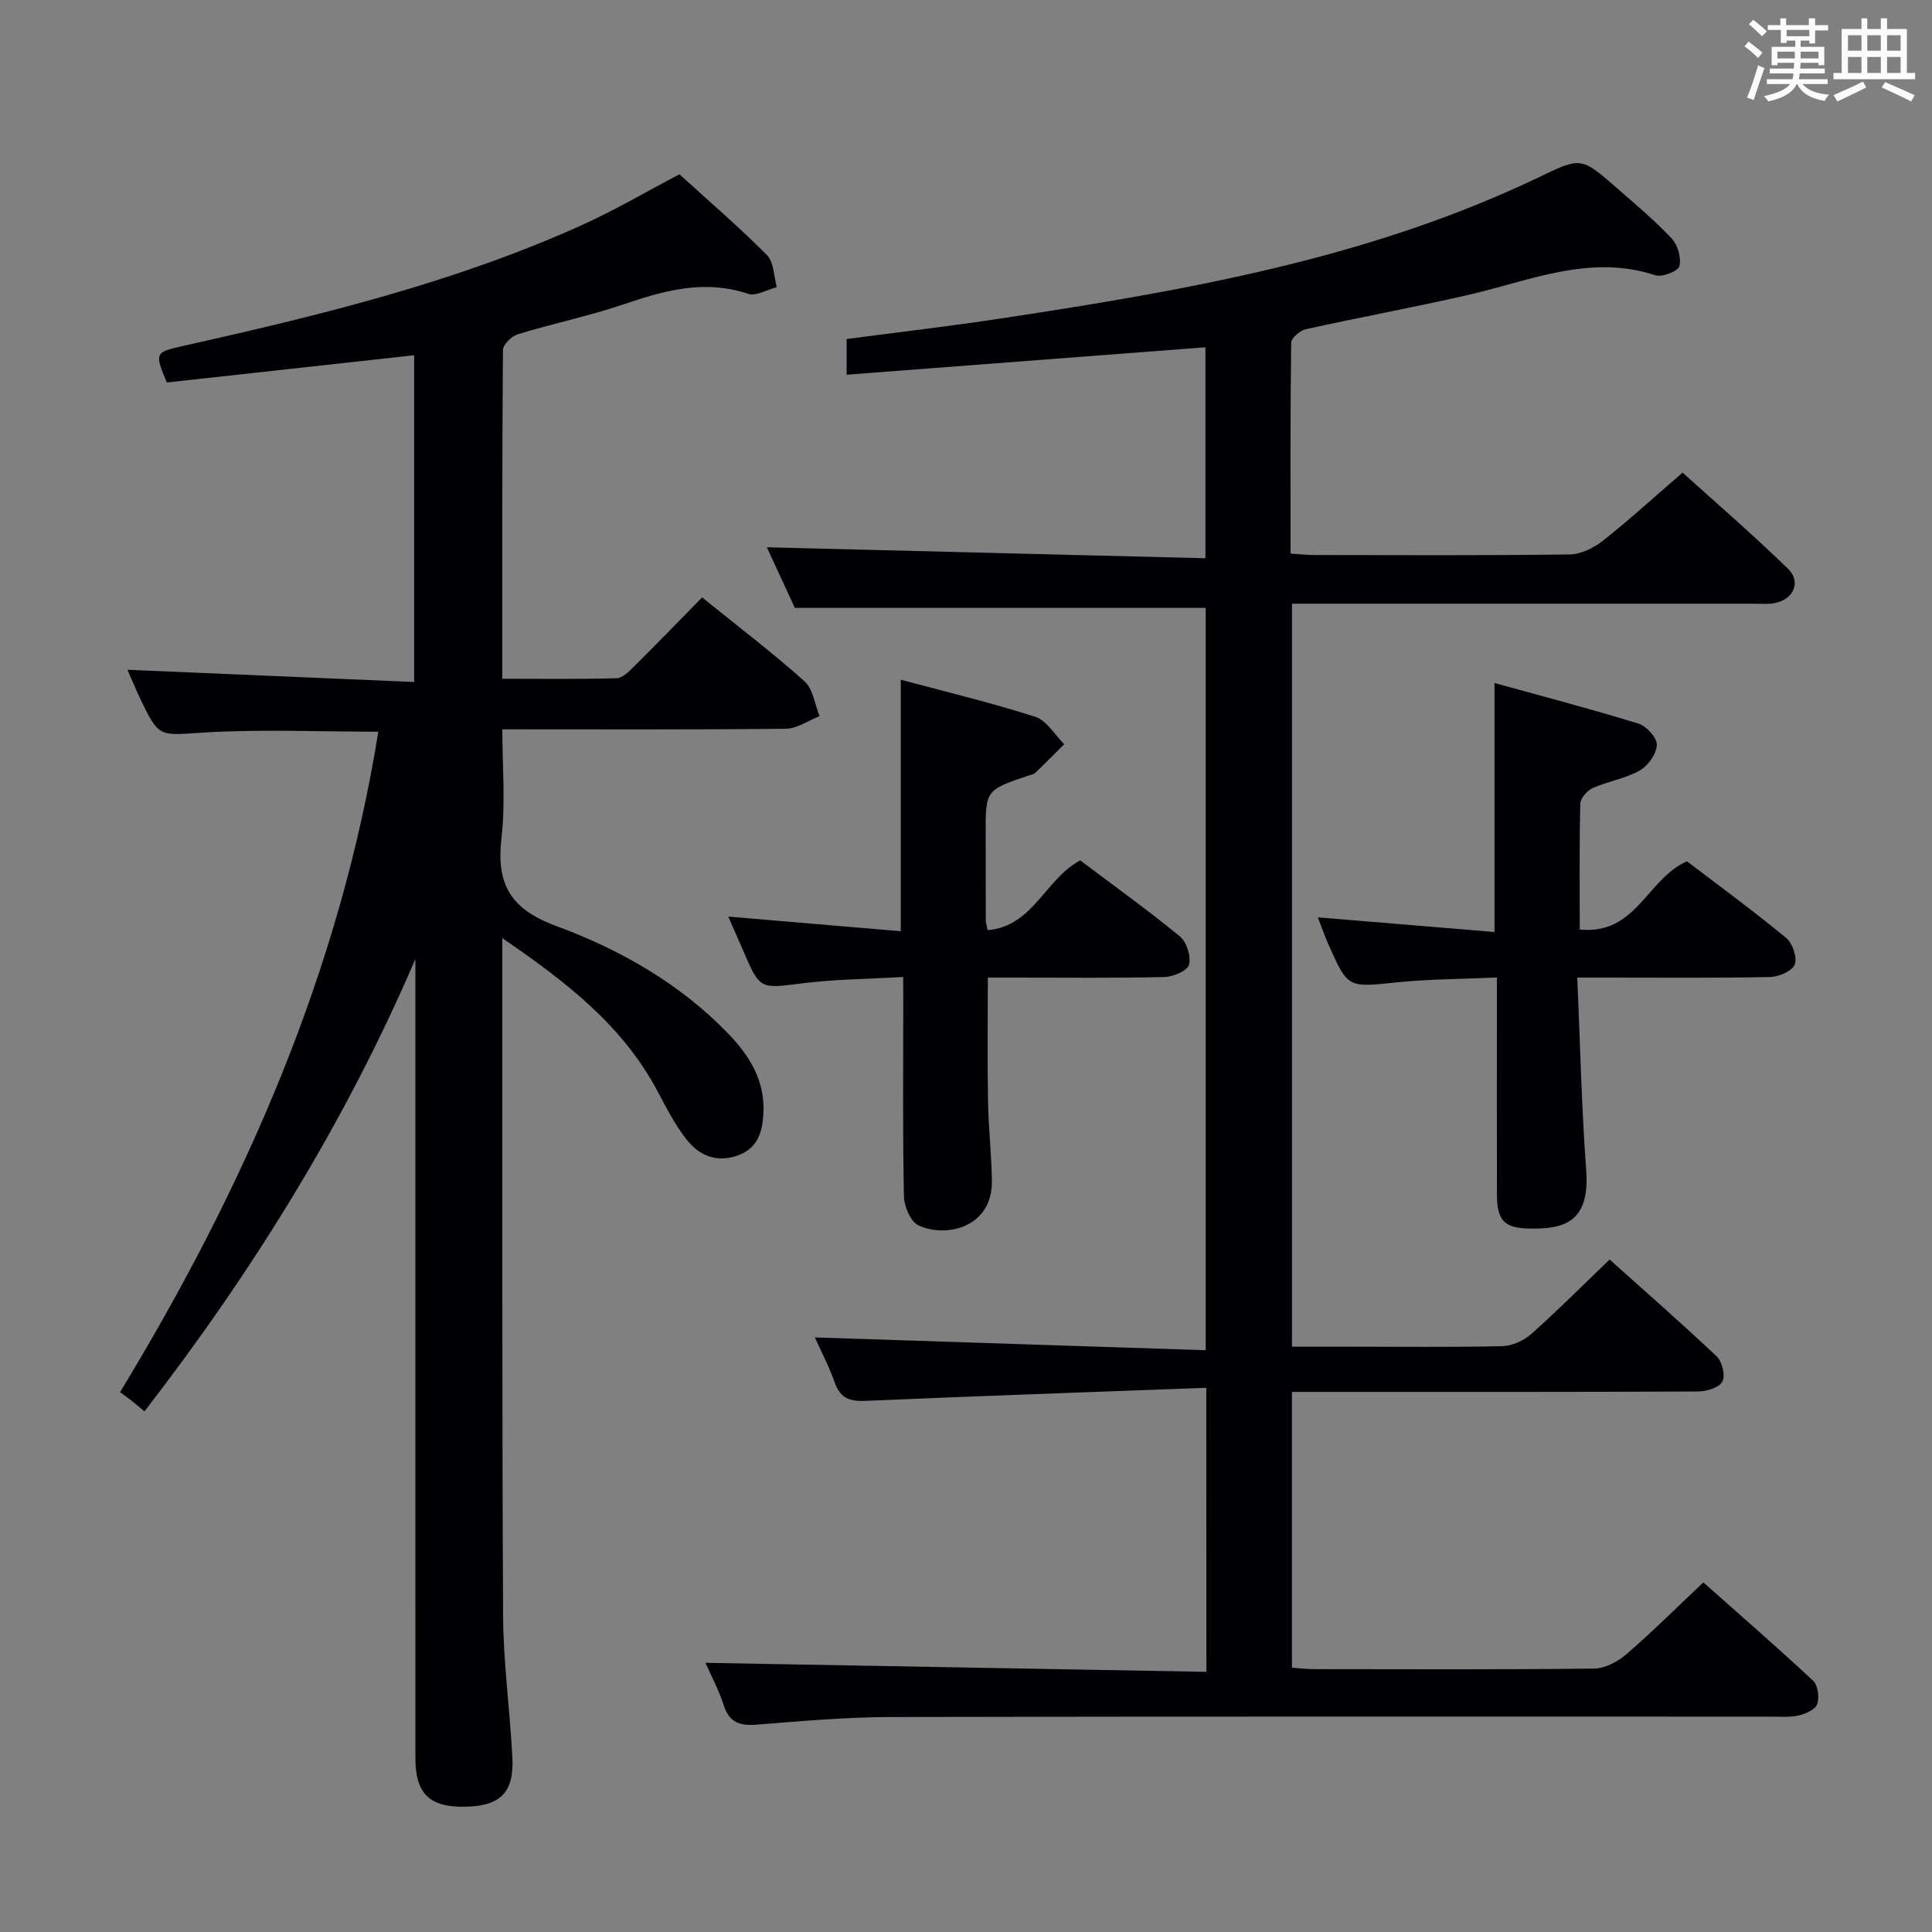 <svg enable-background="new 0 0 400 400" viewBox="0 0 400 400" xmlns="http://www.w3.org/2000/svg"><rect x="0" y="0" width="400" height="400" fill="#808080" stroke="none"/><g fill="#010105"><path d="m249.75 287.33c-23.87.89-47.13 1.69-70.38 2.7-3.25.14-5.32-.37-6.51-3.71-1.26-3.54-3.02-6.89-4.15-9.42 26.78.88 53.65 1.76 80.92 2.65 0-52 0-102.9 0-153.69-28.06 0-56.25 0-85.06 0-1.76-3.81-3.9-8.45-5.8-12.55 30.14.75 60.26 1.51 90.8 2.27 0-15.23 0-29.6 0-43.68-24.64 1.88-49.25 3.76-74.28 5.68 0-2.85 0-4.91 0-7.39 10.69-1.41 21.54-2.67 32.32-4.31 37.98-5.77 75.76-12.33 110.84-29.11 8.85-4.23 8.81-4.39 16.27 2.13 3.88 3.4 7.86 6.72 11.38 10.47 1.26 1.34 2.03 4.02 1.6 5.74-.26 1.03-3.57 2.34-4.97 1.88-13.61-4.46-26.01 1.16-38.78 4.08-11.16 2.55-22.42 4.62-33.59 7.09-1.2.27-3.02 1.81-3.03 2.78-.2 14.45-.14 28.91-.14 43.67 1.92.12 3.37.3 4.82.3 17.67.02 35.33.12 52.99-.12 2.33-.03 4.99-1.36 6.88-2.85 5.49-4.34 10.66-9.07 16.48-14.09 6.39 5.77 14.3 12.61 21.8 19.87 2.9 2.8 1.1 6.57-3 7.19-1.3.2-2.66.08-3.99.08-30 0-59.99 0-89.99 0-1.8 0-3.6 0-5.69 0v153.83h12.5c10.33 0 20.67.13 30.99-.11 2.05-.05 4.46-1.11 6.01-2.48 5.46-4.85 10.63-10.05 16.26-15.46 7.21 6.46 14.84 13.12 22.18 20.07 1.13 1.07 1.83 3.97 1.17 5.2-.66 1.24-3.25 2.04-4.99 2.05-26 .13-52 .09-77.99.09-1.95 0-3.9 0-6.14 0v57.09c1.68.12 3.14.31 4.59.31 19.33.02 38.66.11 57.99-.12 2.28-.03 4.92-1.46 6.72-3.02 5.29-4.56 10.25-9.51 15.88-14.82 7.23 6.42 15.1 13.25 22.72 20.35 1 .93 1.33 3.44.86 4.84-.38 1.11-2.38 2.02-3.81 2.35-1.91.43-3.97.25-5.97.25-60.66.01-121.32-.06-181.98.08-9.29.02-18.58.85-27.85 1.58-3.45.27-5.62-.42-6.78-3.99-1.05-3.27-2.71-6.34-3.79-8.81 34.53.62 68.99 1.24 103.71 1.87-.02-19.85-.02-38.6-.02-58.81z"/><path d="m78.33 151.49c-12.44 0-24.27-.54-36.03.17-9.37.57-9.34 1.26-13.33-7.14-.91-1.92-1.72-3.9-2.58-5.85 19.87.85 39.48 1.69 59.36 2.53 0-23.3 0-45.4 0-67.65-17.22 1.9-34.28 3.77-51.21 5.64-2.56-6.1-2.46-6.26 3.18-7.52 28.21-6.32 56.3-13.11 82.78-25.08 6.8-3.07 13.26-6.88 20.17-10.5 5.94 5.41 12.26 10.83 18.11 16.71 1.45 1.45 1.41 4.39 2.05 6.65-1.99.51-4.29 1.93-5.93 1.38-8.96-2.99-17.22-.74-25.67 2.14-7.2 2.45-14.71 4-21.99 6.22-1.3.4-3.11 2.14-3.11 3.28-.18 22.48-.14 44.96-.14 68.06 8.1 0 15.89.11 23.67-.11 1.22-.03 2.56-1.39 3.58-2.4 4.72-4.68 9.34-9.46 14.12-14.33 7.33 5.92 14.49 11.37 21.19 17.35 1.78 1.59 2.13 4.77 3.13 7.23-2.33.91-4.65 2.58-6.98 2.61-19.3.21-38.62.12-58.7.12 0 7.61.68 15.11-.17 22.44-1.1 9.54 1.73 14.74 11.31 18.27 13.23 4.88 25.67 11.94 35.69 22.35 4.38 4.55 7.58 9.73 7.23 16.41-.2 3.85-1.13 7.23-5.27 8.74-4.4 1.6-8.04.03-10.64-3.28-2.44-3.1-4.26-6.73-6.14-10.24-7.24-13.49-18.84-22.44-32.01-31.46v4.26c.02 45.33-.07 90.66.16 135.99.05 9.79 1.42 19.56 1.92 29.35.37 7.27-2.45 10.06-9.62 10.23-7.46.18-10.45-2.63-10.45-10.01-.02-53.32-.01-106.66-.01-159.99 0-1.83 0-3.66 0-5.49-14.48 33.68-33.57 64.5-56.09 93.64-1.02-.85-1.73-1.47-2.48-2.06-.78-.61-1.59-1.19-2.57-1.92 25.9-42.65 45.51-87.24 53.47-136.74z"/><path d="m327.07 192.45c11.71 1.17 13.86-10.45 22.2-14.13 6.44 4.92 13.65 10.2 20.54 15.87 1.32 1.09 2.33 4.07 1.77 5.51-.54 1.36-3.31 2.55-5.13 2.58-11.15.23-22.31.12-33.46.12-1.79 0-3.58 0-6.43 0 .6 13.67.87 26.75 1.84 39.78.8 10.7-4.34 12.35-11.8 12.18-5.21-.12-6.65-1.68-6.67-7.08-.04-12.82-.01-25.64-.01-38.46 0-1.82 0-3.65 0-6.44-7.11.32-14.01.32-20.83 1.02-10.03 1.03-10.02 1.25-14.08-7.95-.73-1.64-1.32-3.34-2.17-5.52 12.41 1.03 24.37 2.02 36.58 3.03 0-17.38 0-33.9 0-51.55 9.99 2.77 19.97 5.37 29.81 8.41 1.66.51 3.86 2.95 3.8 4.42-.08 1.86-1.83 4.32-3.55 5.29-2.98 1.68-6.57 2.22-9.73 3.63-1.15.51-2.55 2.11-2.57 3.25-.21 8.45-.11 16.93-.11 26.04z"/><path d="m187 202.27c-7.34.43-14.13.47-20.83 1.31-8.85 1.11-8.81 1.38-12.34-6.85-.91-2.11-1.84-4.21-3.05-6.96 12.26 1.04 23.9 2.03 35.71 3.03 0-17.64 0-34.64 0-52.07 9.39 2.52 18.74 4.75 27.86 7.68 2.36.76 4.01 3.72 5.99 5.67-2.01 2-4 4.02-6.05 5.97-.33.32-.91.37-1.39.53-8.83 3-8.84 2.99-8.83 12.14 0 5.99.01 11.99.03 17.98 0 .32.12.64.37 1.88 9.42-.77 11.91-10.57 19.17-14.45 6.73 5.07 13.86 10.18 20.63 15.73 1.41 1.15 2.35 4.13 1.91 5.86-.31 1.24-3.27 2.52-5.08 2.56-10.32.24-20.64.12-30.96.12-1.8 0-3.6 0-5.62 0 0 8.9-.11 17.32.04 25.72.09 5.47.74 10.94.8 16.41.1 9.64-9.51 11.82-15.2 9.17-1.63-.76-2.96-3.92-3.01-6.01-.27-12.98-.14-25.97-.14-38.96-.01-1.8-.01-3.63-.01-6.46z"/></g><path d="m361.2 9.6.8-1c.9.7 1.9 1.4 2.9 2.3l-.9 1.1c-1-1-2-1.8-2.8-2.4zm.5 10.6c.9-2.1 1.6-4.3 2.3-6.7.4.2.8.4 1.3.6-.7 2.1-1.5 4.3-2.2 6.6zm.4-15.2.9-.9c1 .8 2 1.6 2.8 2.4l-1 1c-.9-.9-1.8-1.7-2.7-2.5zm12.5-1.2h1.2v1.4h2.7v1.1h-2.7v2.7h-1.2v-.6h-1.8v1.3h4.9v3.8h-1.2v-.5h-3.7c0 .4-.1.9-.1 1.2h5.1v1h-5.2c0 .5-.1.9-.2 1.2h6v1h-5.2c1.1 1.3 2.9 2 5.5 2.2-.4.4-.7.8-.9 1.3-2.9-.5-4.8-1.6-5.7-3.5h-.1c-.8 1.7-2.7 2.9-5.9 3.6-.2-.4-.6-.8-.9-1.1 2.8-.6 4.6-1.4 5.4-2.5h-4.8v-1h5.3c.1-.3.2-.7.2-1.2h-4.9v-1h5c0-.4 0-.8.1-1.2h-3.5v.5h-1.2v-3.8h4.9v-1.3h-1.8v.5h-1.2v-2.7h-2.7v-1h2.6v-1.4h1.2v1.4h4.7v-1.4zm-6.6 8.3h3.6c0-.4 0-.9 0-1.4h-3.6zm1.9-4.6h4.7v-1.3h-4.7zm6.6 3.2h-3.7v1.4h3.7z" fill="#fafbfc"/><path d="m385.3 3.8h1.3v2.2h2.8v-2.2h1.3v2.2h4.1v9.1h1.7v1.3h-16.9v-1.3h1.7v-9.1h4.1v-2.2zm.4 13.1.7 1.2c-1.8.9-3.8 1.9-6 2.9-.2-.4-.5-.8-.8-1.3 2.3-1 4.3-1.9 6.1-2.8zm-3.1-6.4h2.8v-3.2h-2.8zm0 4.6h2.8v-3.3h-2.8zm4-4.6h2.8v-3.2h-2.8zm0 4.6h2.8v-3.3h-2.8zm3.7 1.9c2.1.9 4.1 1.8 6.1 2.7l-.7 1.3c-2.2-1.1-4.2-2-6.1-2.9zm3.2-9.7h-2.8v3.2h2.8zm-2.8 7.8h2.8v-3.3h-2.8z" fill="#fafbfc"/></svg>